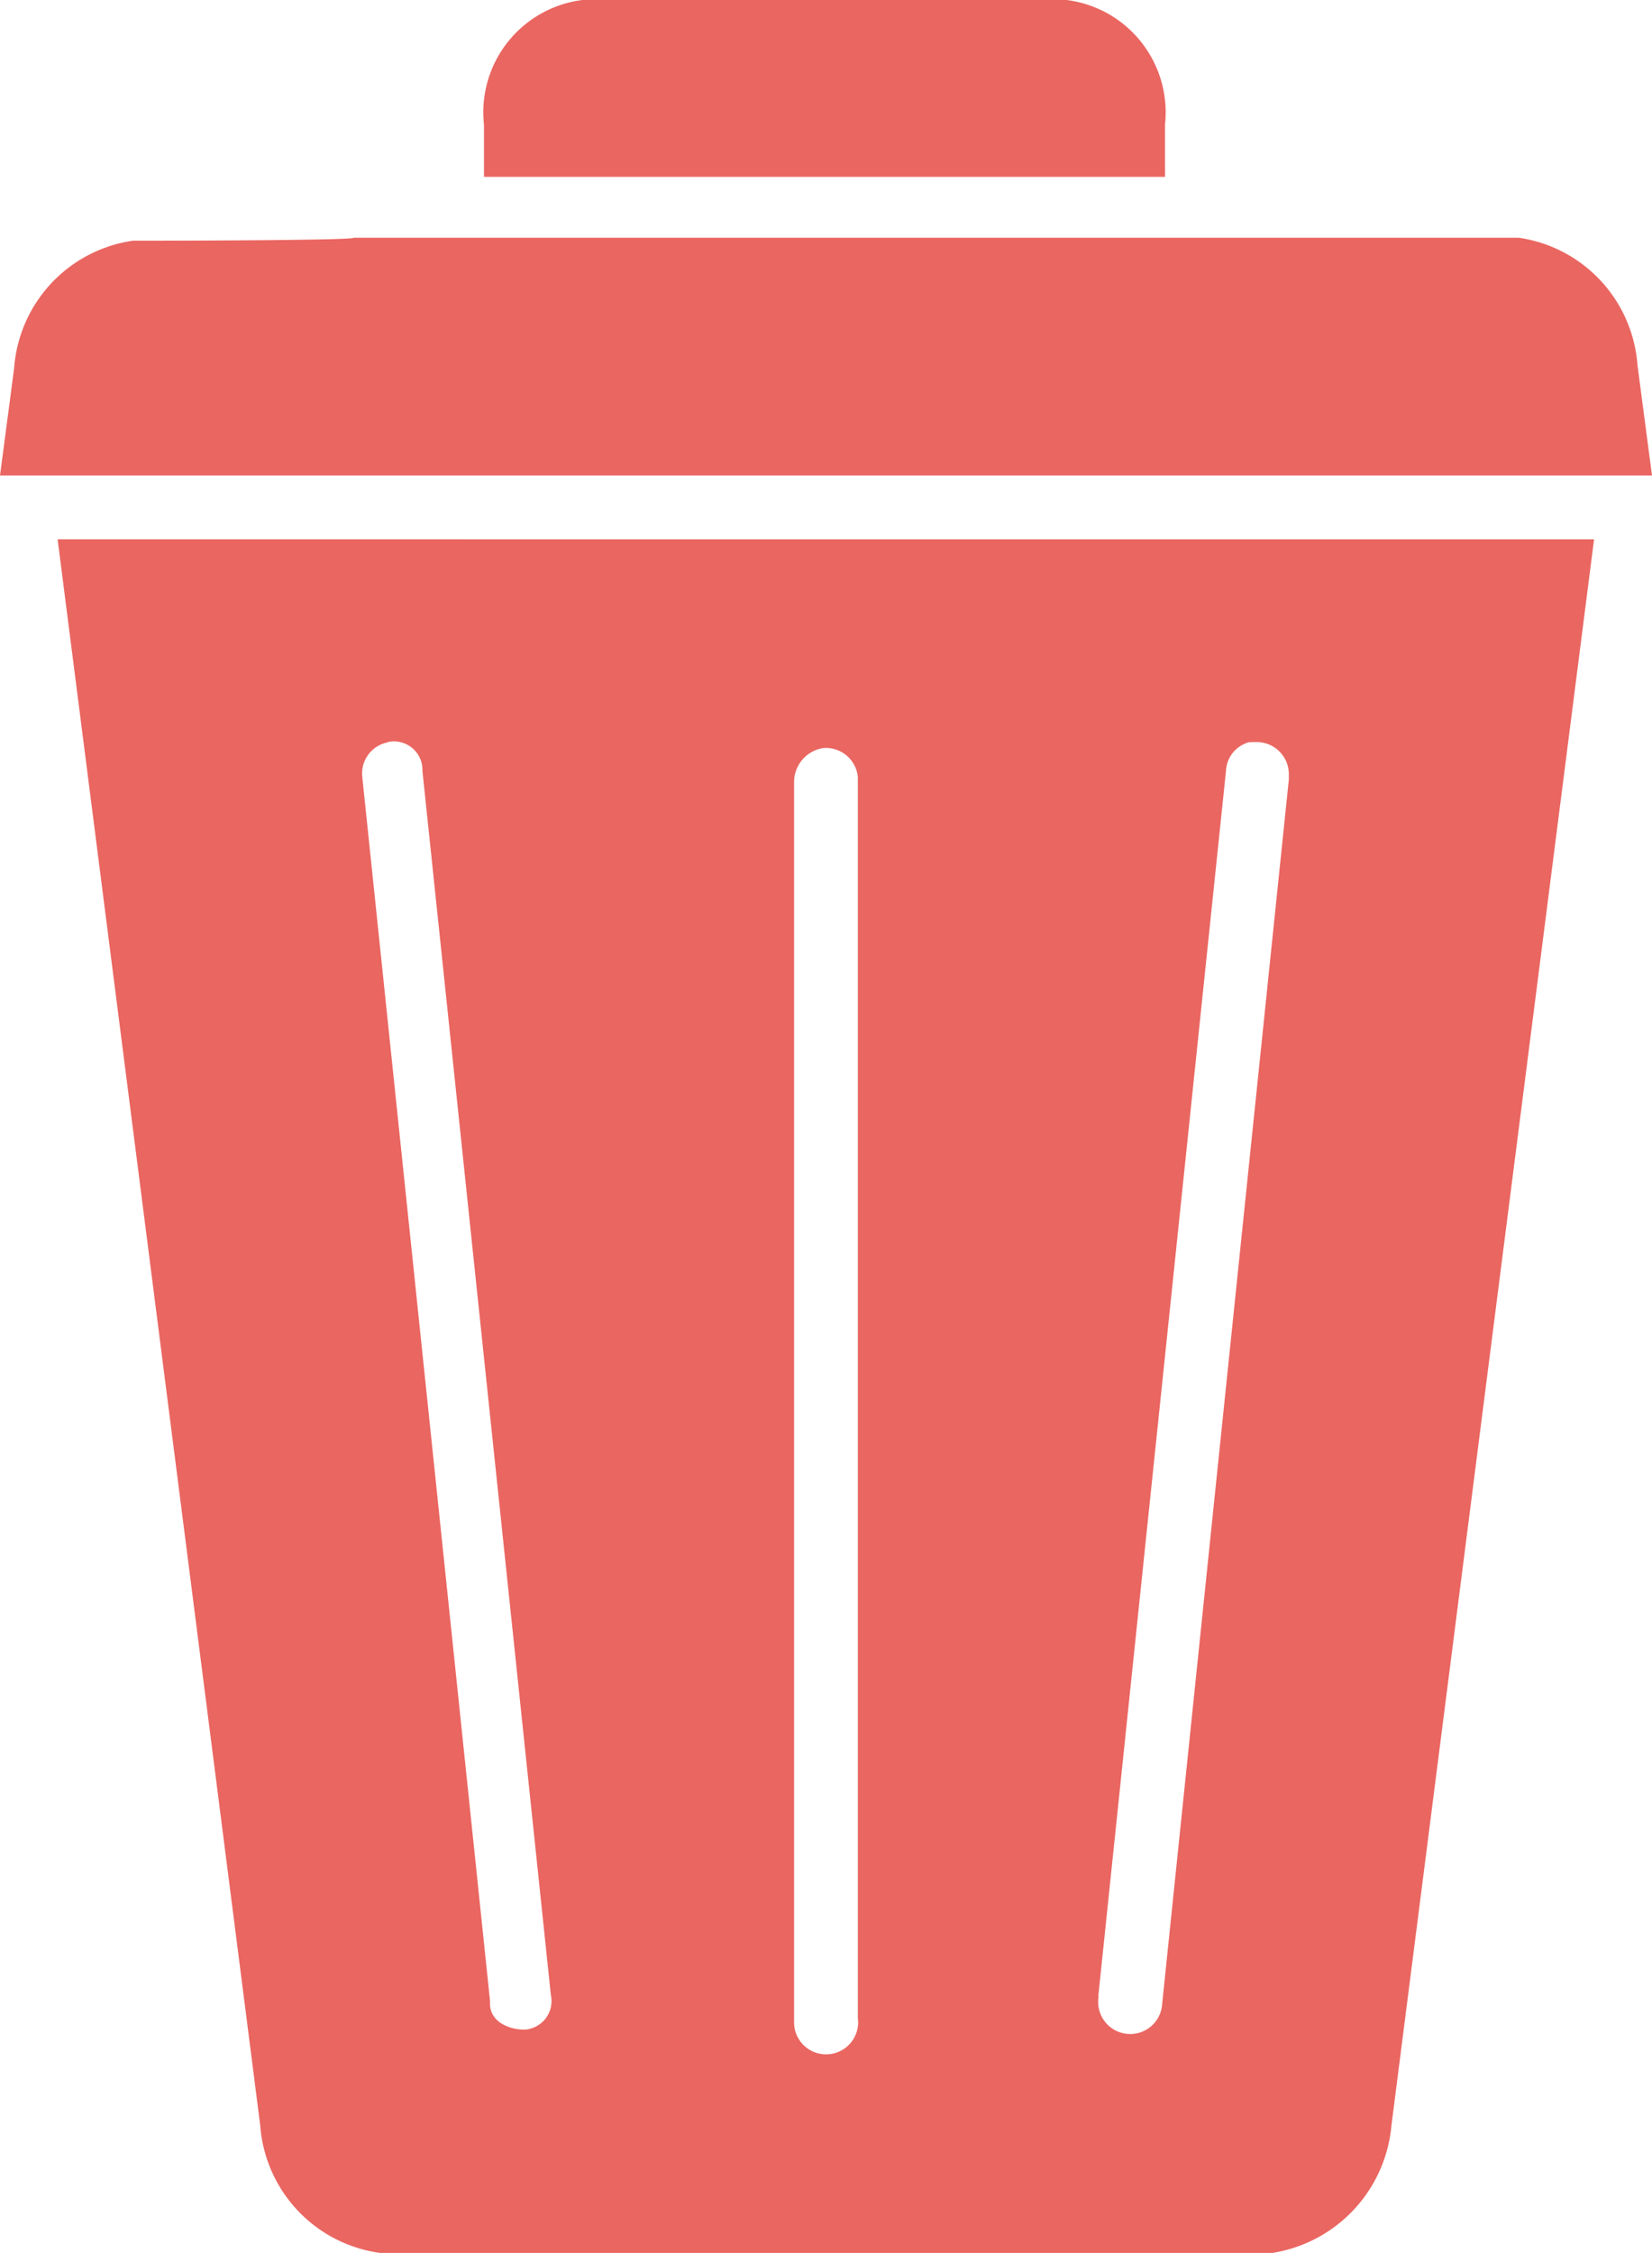 <svg xmlns="http://www.w3.org/2000/svg" width="26.092" height="35.567" viewBox="0 0 26.092 35.567">
  <g id="delete_icon" data-name="delete icon" transform="translate(-759.209 -345.275)">
    <path id="Path_493" data-name="Path 493" d="M9.2,952.4a1.787,1.787,0,0,0-1.556,1.968v.824H18.4v-.824a1.787,1.787,0,0,0-1.556-1.968Zm-7.1,3.8a2.195,2.195,0,0,0-1.877,2.014L0,959.907H26.092l-.229-1.74a2.195,2.195,0,0,0-1.877-2.014H5.585C5.585,956.2,2.106,956.2,2.106,956.2Zm-1.19,4.715,3.2,25.039A2.195,2.195,0,0,0,6,987.967H20.1a2.24,2.24,0,0,0,1.877-2.014l3.2-25.039H.915Zm18.9,3.2h.046a.508.508,0,0,1,.5.5v.092L18.356,984.03a.506.506,0,1,1-1.007-.091v-.046l2.014-19.318a.493.493,0,0,1,.366-.458Zm-13.687,0a.452.452,0,0,1,.549.412v.045L8.7,983.893a.452.452,0,0,1-.412.549c-.275,0-.549-.137-.549-.412v-.046L5.722,964.667A.5.5,0,0,1,6.134,964.118ZM13,964.21a.507.507,0,0,1,.549.458v19.592a.506.506,0,1,1-1.007.091V964.759A.544.544,0,0,1,13,964.21Z" transform="translate(759.209 -607.125)" fill="#ea6661"/>
  </g>
</svg>
